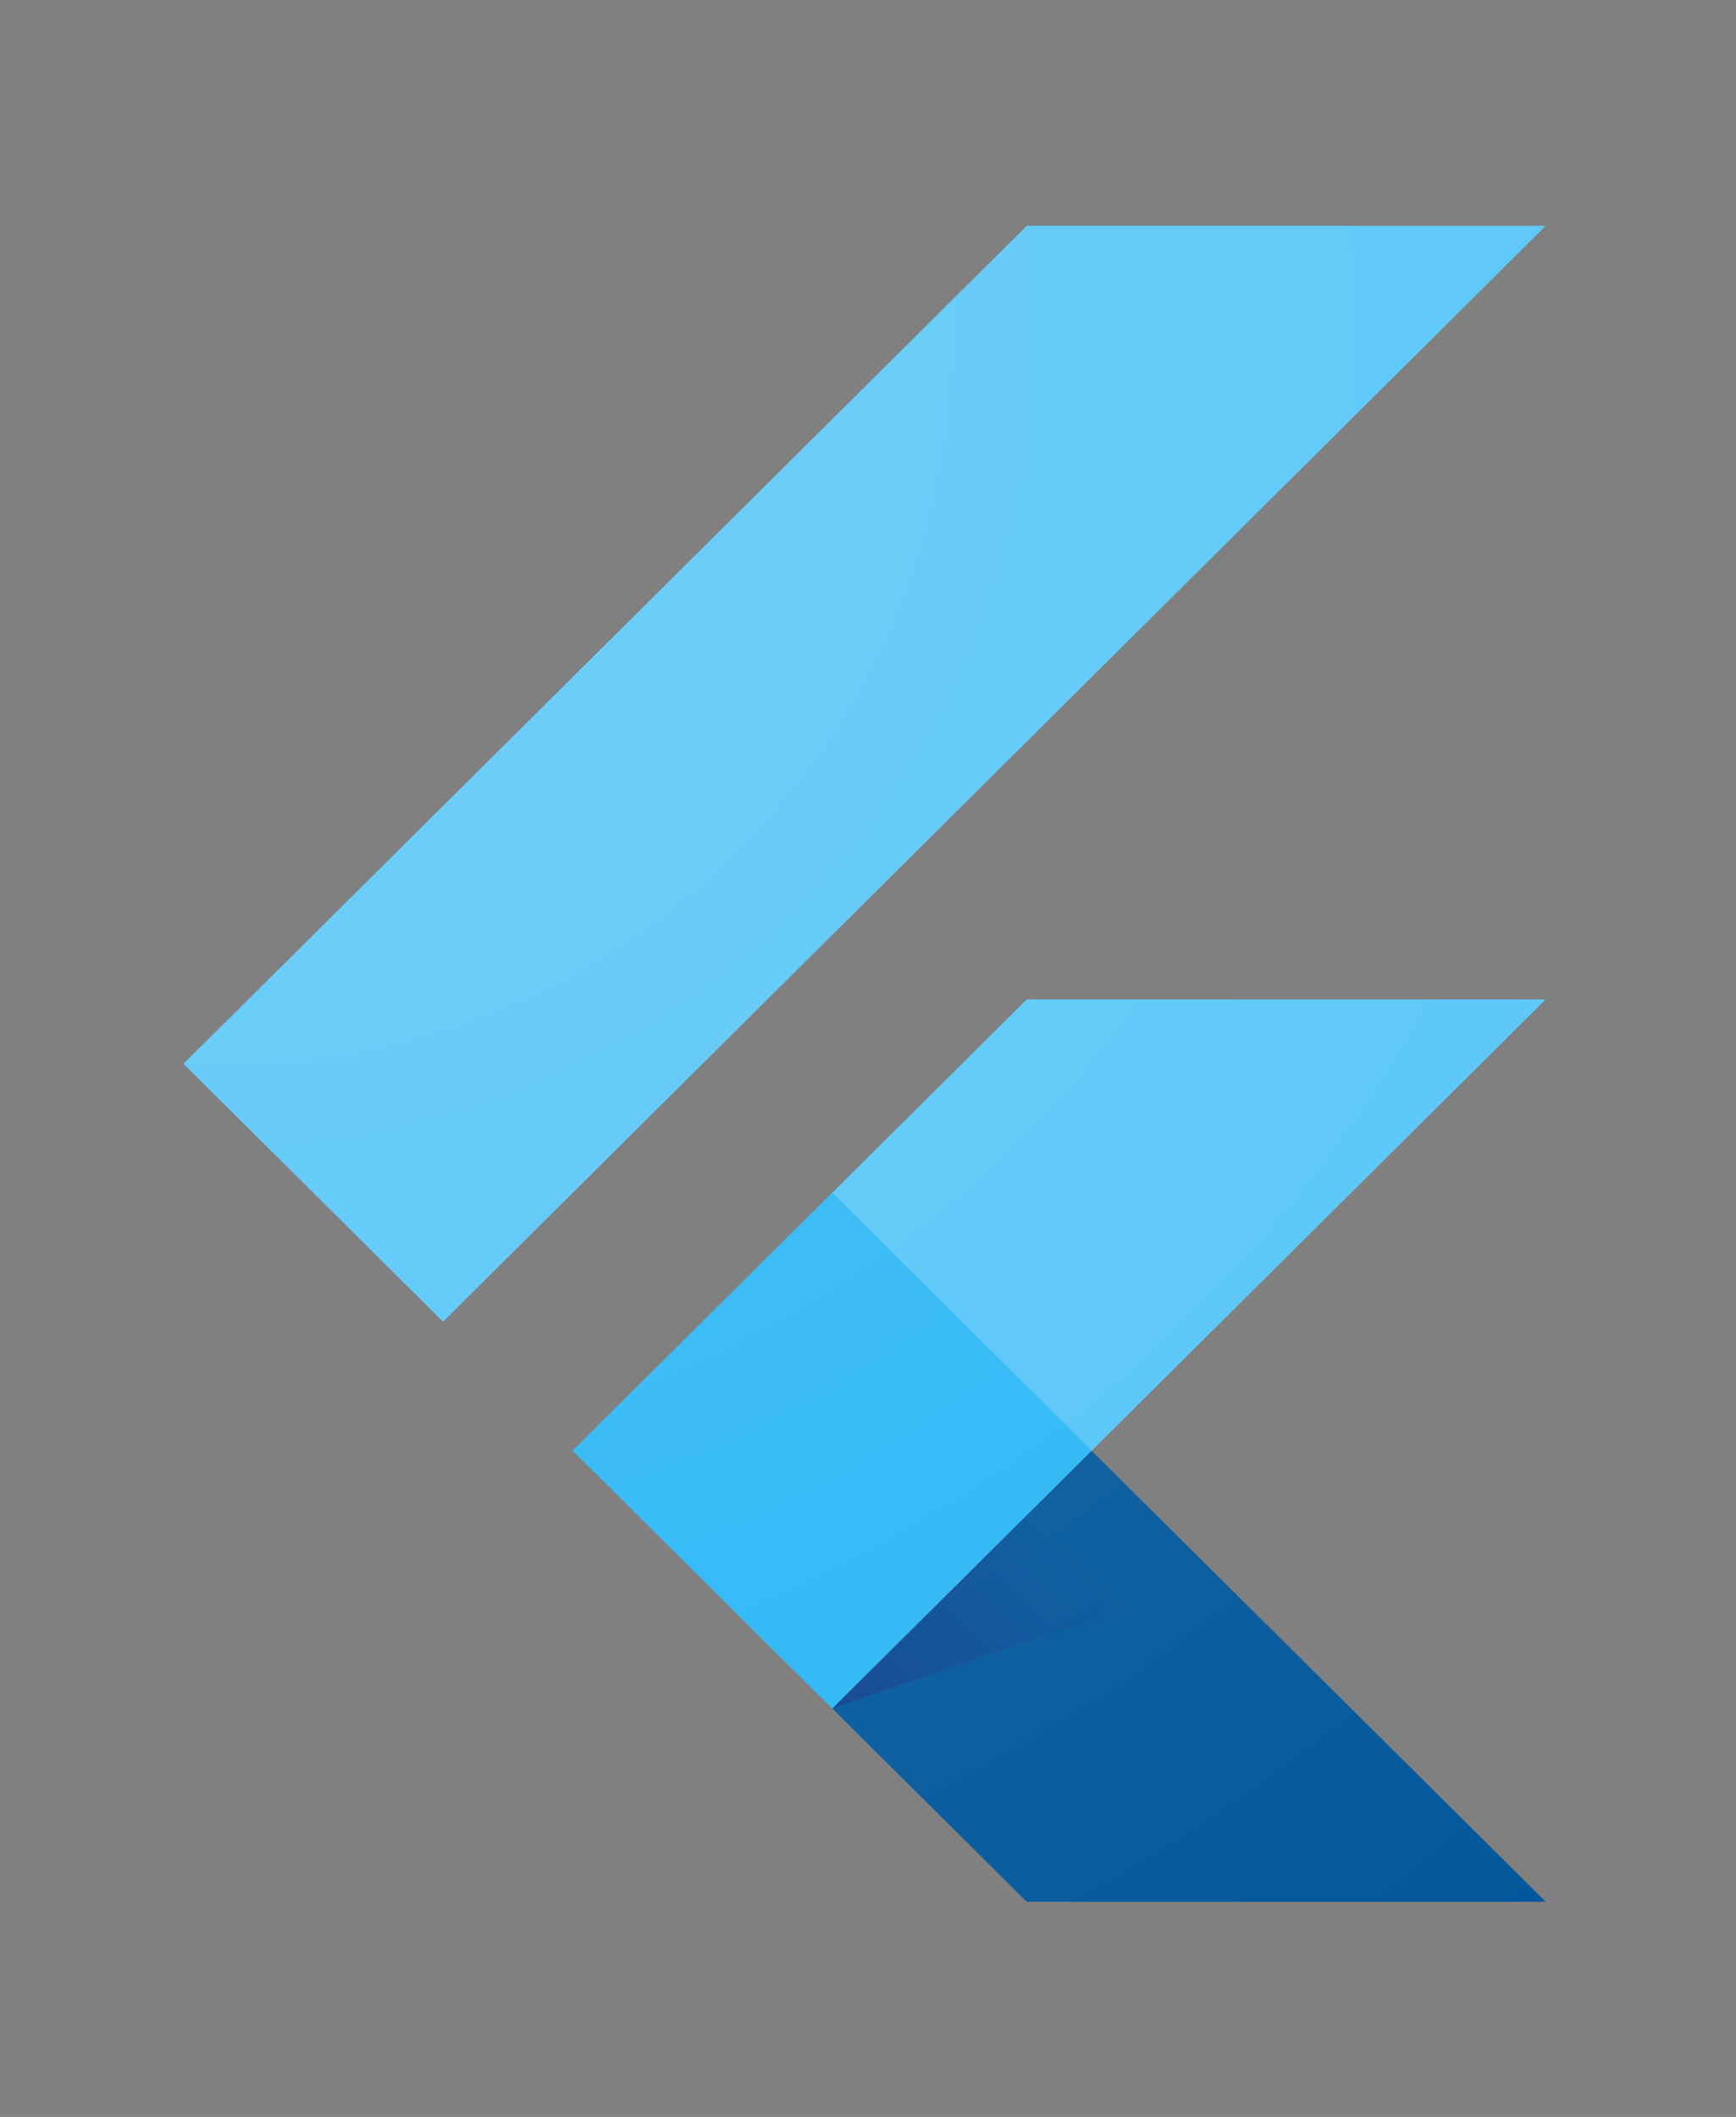 <svg width="73" height="89" viewBox="0 0 73 89" fill="none" xmlns="http://www.w3.org/2000/svg"><rect x="0" y="0" width="73" height="89" fill="#808080" stroke="none"/><path d="M65 42.017H43.177l-19.09 18.97 10.91 10.84L65 42.016ZM18.63 55.566 7.717 44.724l35.46-35.23H65L18.63 55.566Z" fill="#54C5F8"/><path d="m34.996 71.826 8.181 8.128H65L45.901 60.988 34.996 71.826Z" fill="#01579B"/><path d="M34.996 71.826 51.18 66.26 45.9 60.988 34.996 71.826Z" fill="url(#a)"/><path d="M34.994 50.147 24.085 60.985l10.909 10.838 10.909-10.838-10.909-10.838Z" fill="#29B6F6"/><path d="M65 42.017 45.91 60.984 65 79.954H43.177l-8.18-8.128-10.914-10.842 19.094-18.967H65ZM43.177 9.494l-35.46 35.23L18.63 55.567 65 9.493H43.177Z" fill="url(#b)"/><path d="M65 42.017 45.91 60.984 65 79.954H43.177l-8.18-8.128-10.914-10.842 19.094-18.967H65ZM43.177 9.494l-35.46 35.23L18.63 55.567 65 9.493H43.177Z" fill="url(#c)"/><defs><radialGradient id="b" cx="0" cy="0" r="1" gradientUnits="userSpaceOnUse" gradientTransform="matrix(86.767 0 0 86.203 9.33 14.298)"><stop stop-color="#fff" stop-opacity=".1"/><stop offset="1" stop-color="#fff" stop-opacity="0"/></radialGradient><radialGradient id="c" cx="0" cy="0" r="1" gradientUnits="userSpaceOnUse" gradientTransform="matrix(86.767 0 0 86.203 9.33 14.298)"><stop stop-color="#fff" stop-opacity=".1"/><stop offset="1" stop-color="#fff" stop-opacity="0"/></radialGradient><linearGradient id="a" x1="38.179" y1="73.919" x2="46.252" y2="65.793" gradientUnits="userSpaceOnUse"><stop stop-color="#1A237E" stop-opacity=".4"/><stop offset="1" stop-color="#1A237E" stop-opacity="0"/></linearGradient></defs></svg>